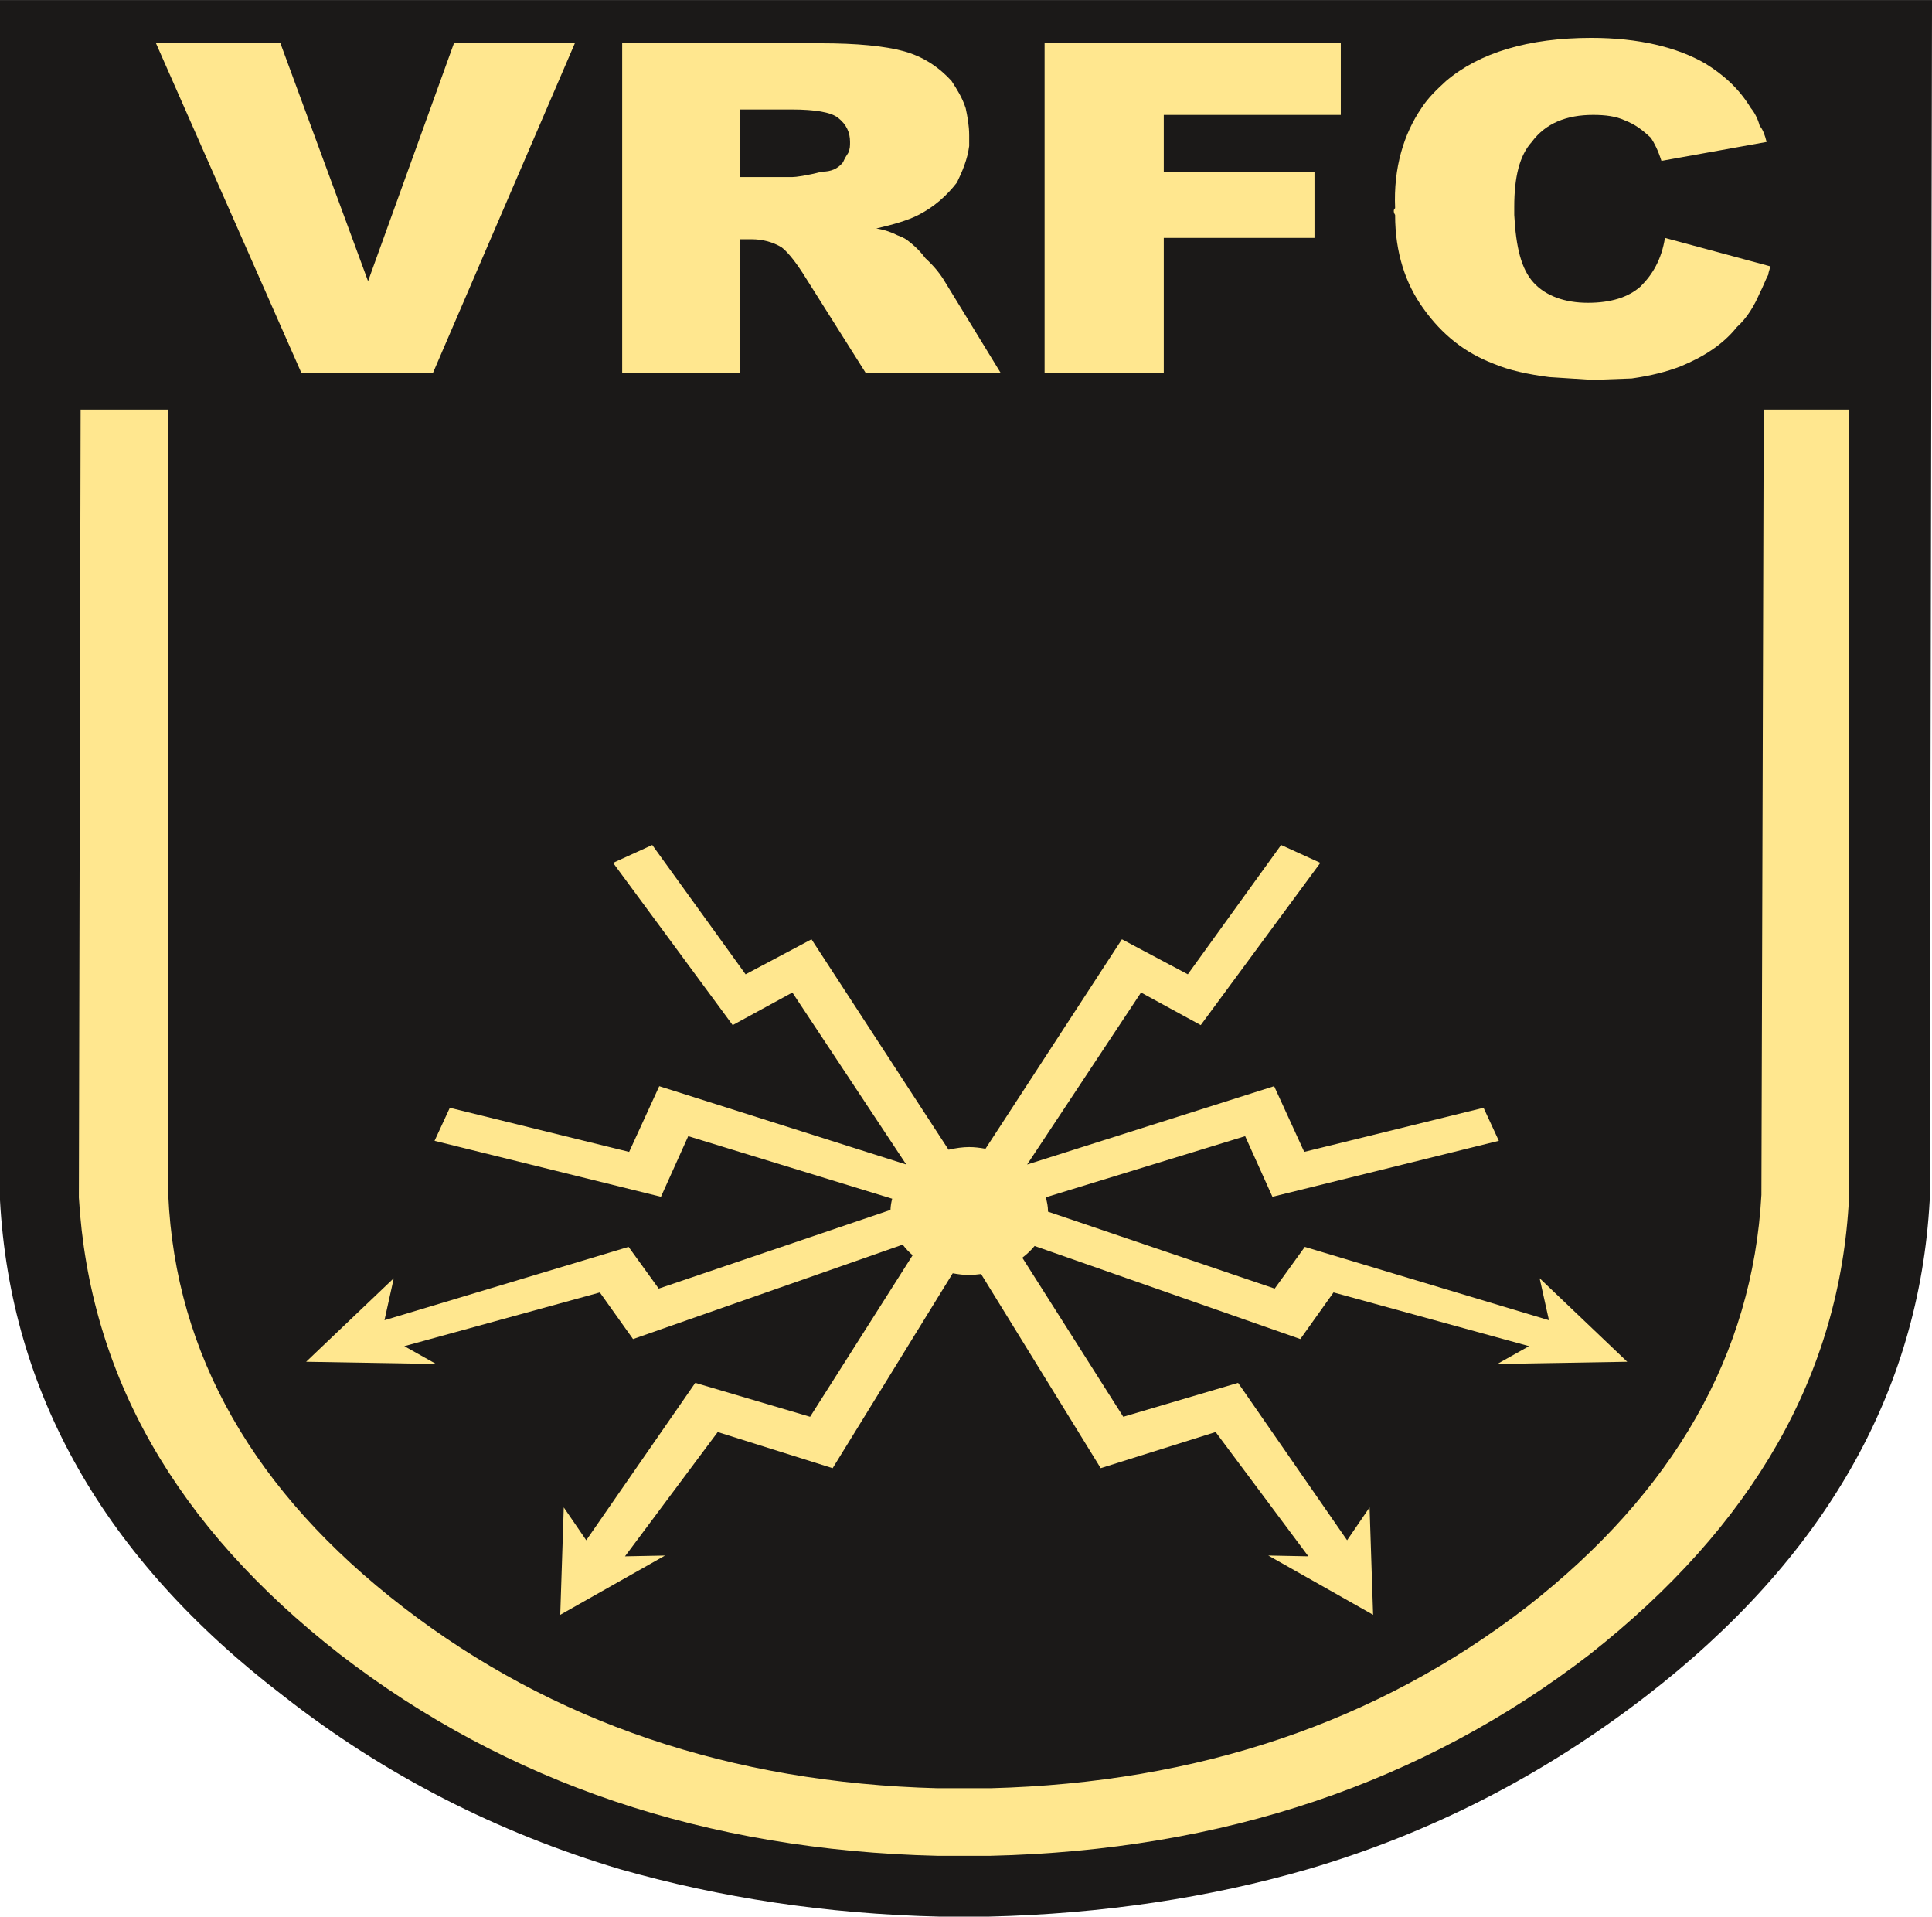 <?xml version="1.0" encoding="UTF-8" standalone="no"?>
<svg
   version="1.1"
   width="1.281in"
   height="1.271in"
   viewBox="0 0 92.258 91.519"
   id="svg16"
   sodipodi:docname="volta_redonda.cdr"
   xmlns:inkscape="http://www.inkscape.org/namespaces/inkscape"
   xmlns:sodipodi="http://sodipodi.sourceforge.net/DTD/sodipodi-0.dtd"
   xmlns="http://www.w3.org/2000/svg"
   xmlns:svg="http://www.w3.org/2000/svg">
  <defs
     id="defs16" />
  <sodipodi:namedview
     id="namedview16"
     pagecolor="#ffffff"
     bordercolor="#000000"
     borderopacity="0.25"
     inkscape:showpageshadow="2"
     inkscape:pageopacity="0.0"
     inkscape:pagecheckerboard="0"
     inkscape:deskcolor="#d1d1d1"
     inkscape:document-units="in" />
  <g
     id="Layer1003"
     transform="matrix(1,0,0,0.771,-61.871,-37.525)">
    <g
       id="Layer1004">
      <path
         d="m 154.019,122.981 0.111,-74.32 H 61.871 v 74.32 c 0.503,11.885 4.938,22.179 13.559,30.716 4.771,4.854 10.211,8.453 16.069,10.713 4.771,1.758 9.792,2.762 15.232,2.929 0.083,0 0.167,0 0.251,0 h 0.837 c 0.083,0 0.168,0 0.168,0 0.083,0 0.083,0 0.083,0 h 0.754 c 0.083,0 0.167,0 0.251,0 5.44,-0.168 10.545,-1.171 15.232,-2.929 5.942,-2.26 11.299,-5.859 16.153,-10.713 8.537,-8.537 13.056,-18.831 13.559,-30.716 z"
         style="fill:#1b1918;fill-rule:evenodd"
         id="path10" />
    </g>
    <g
       id="Layer1005">
      <path
         d="m 145.9,56.444 c -0.084,-0.418 -0.251,-0.837 -0.419,-1.088 -0.586,-1.255 -1.339,-2.092 -2.176,-2.763 -1.339,-1.004 -3.18,-1.59 -5.44,-1.59 -3.013,0 -5.356,0.921 -6.947,2.678 -0.418,0.502 -0.837,1.004 -1.171,1.674 -0.837,1.591 -1.34,3.683 -1.256,6.194 -0.084,0.083 -0.084,0.25 0,0.418 0,2.342 0.502,4.268 1.339,5.774 0.92,1.674 2.009,2.762 3.348,3.432 0.753,0.419 1.674,0.669 2.678,0.837 l 2.008,0.167 c 0.084,0 0.084,0 0.084,0 0.083,0 0.083,0 0.083,0 l 1.758,-0.083 c 0.92,-0.168 1.674,-0.418 2.343,-0.754 1.088,-0.585 2.008,-1.339 2.678,-2.427 0.502,-0.585 0.837,-1.339 1.088,-2.092 0.168,-0.418 0.251,-0.753 0.418,-1.171 0,-0.168 0.083,-0.334 0.083,-0.503 l -5.022,-1.757 c -0.167,1.339 -0.586,2.26 -1.171,3.013 -0.586,0.67 -1.423,1.005 -2.511,1.005 -1.089,0 -2.009,-0.418 -2.595,-1.255 -0.586,-0.837 -0.837,-2.176 -0.92,-4.185 0,-0.168 0,-0.335 0,-0.503 0,-1.841 0.251,-3.18 0.837,-4.017 0.669,-1.172 1.674,-1.674 2.929,-1.674 0.586,0 1.088,0.083 1.506,0.335 0.502,0.25 0.837,0.585 1.255,1.087 0.168,0.335 0.335,0.754 0.502,1.424 l 5.022,-1.172 c -0.083,-0.418 -0.167,-0.754 -0.334,-1.004 z"
         style="fill:#ffe78f;fill-rule:evenodd"
         id="path11" />
    </g>
    <g
       id="Layer1006">
      <path
         d="m 125.897,55.775 v -4.436 h -14.144 V 71.76 h 5.691 v -8.37 h 7.197 v -4.101 h -7.197 v -3.514 z"
         style="fill:#ffe78f;fill-rule:evenodd"
         id="path12" />
    </g>
    <g
       id="Layer1007">
      <path
         d="m 150.168,74.02 h -4.074 l -0.111,48.627 c -0.419,9.875 -4.185,18.413 -11.215,25.527 -7.114,7.114 -15.651,10.88 -25.611,11.214 -0.083,0 -0.083,0 -0.083,0 -0.084,0 -0.084,0 -0.168,0 0,0 0,0 -0.083,0 h -0.754 c 0,0 0,0 -0.083,0 h -0.084 -0.083 c 0,0 -0.251,0 -0.669,0 0,0 0,0 -0.084,0 -0.083,0 -0.083,0 -0.168,0 0,0 0,0 -0.083,0 h -0.083 c 0,0 0,0 -0.084,0 -9.876,-0.334 -18.413,-4.101 -25.527,-11.214 -7.114,-7.114 -10.88,-15.652 -11.215,-25.527 V 74.02 h -4.185 l -0.084,48.794 c 0.503,10.964 4.603,20.338 12.471,28.289 7.951,7.951 17.491,12.136 28.539,12.47 h 0.168 c 0.083,0 0.168,0 0.168,0 0.083,0 0.083,0 0.083,0 h 0.753 0.083 0.084 c 0.083,0 0.083,0 0.083,0 h 0.754 c 0.083,0 0.167,0 0.167,0 0,0 0,0 0.084,0 h 0.083 c 11.131,-0.334 20.673,-4.519 28.623,-12.47 7.783,-7.951 11.968,-17.326 12.387,-28.289 z"
         style="fill:#ffe78f;fill-rule:evenodd"
         id="path13" />
    </g>
    <g
       id="Layer1008">
      <path
         d="m 107.317,53.682 c -0.585,-0.837 -1.339,-1.507 -2.259,-1.841 -0.921,-0.334 -2.26,-0.503 -4.018,-0.503 H 91.582 V 71.76 h 5.608 v -8.286 h 0.586 c 0.502,0 1.004,0.168 1.423,0.503 0.251,0.251 0.585,0.753 1.004,1.59 l 3.013,6.194 h 6.445 l -2.763,-5.859 c -0.167,-0.335 -0.418,-0.754 -0.837,-1.255 -0.334,-0.585 -0.669,-0.92 -0.837,-1.088 -0.167,-0.168 -0.334,-0.251 -0.502,-0.334 -0.251,-0.168 -0.586,-0.335 -1.005,-0.418 0.837,-0.252 1.506,-0.503 2.009,-0.837 0.753,-0.503 1.339,-1.172 1.841,-2.009 0.251,-0.67 0.502,-1.423 0.585,-2.26 0,-0.251 0,-0.418 0,-0.669 0,-0.586 -0.083,-1.172 -0.167,-1.674 -0.168,-0.67 -0.418,-1.172 -0.67,-1.674 z m -10.127,1.757 h 2.511 c 1.088,0 1.841,0.168 2.176,0.502 0.418,0.418 0.586,0.921 0.586,1.507 0,0.251 0,0.418 -0.083,0.669 -0.084,0.168 -0.168,0.334 -0.251,0.586 -0.252,0.418 -0.586,0.585 -1.004,0.585 -0.754,0.252 -1.255,0.335 -1.423,0.335 h -2.511 z"
         style="fill:#ffe78f;fill-rule:evenodd"
         id="path14" />
    </g>
    <g
       id="Layer1009">
      <path
         d="M 89.322,51.338 H 83.548 L 79.447,66.069 75.262,51.338 H 69.32 L 76.266,71.76 h 6.277 z"
         style="fill:#ffe78f;fill-rule:evenodd"
         id="path15" />
    </g>
    <path
       d="m 139.576,132.981 -4.184,-5.172 c 0,0 0.361,2.114 0.445,2.599 -0.607,-0.236 -11.657,-4.542 -11.657,-4.542 0,0 -1.286,2.309 -1.439,2.583 -0.311,-0.137 -10.582,-4.657 -10.829,-4.765 0.001,-0.017 0.003,-0.038 0.003,-0.038 0,-0.267 -0.04,-0.545 -0.107,-0.848 0.286,-0.114 9.164,-3.644 9.522,-3.787 0.12,0.346 1.303,3.754 1.303,3.754 l 10.811,-3.467 -0.73,-2.045 c 0,0 -8.219,2.621 -8.563,2.731 -0.115,-0.325 -1.437,-4.069 -1.437,-4.069 0,0 -11.293,4.645 -11.795,4.852 0.243,-0.476 5.246,-10.274 5.439,-10.651 0.321,0.228 2.851,2.018 2.851,2.018 l 5.711,-10.048 -1.872,-1.106 -0.097,0.174 c 0,0 -4.161,7.477 -4.359,7.834 -0.314,-0.216 -3.147,-2.168 -3.147,-2.168 0,0 -6.383,12.707 -6.514,12.97 -0.279,-0.065 -0.534,-0.104 -0.779,-0.104 -0.312,0 -0.639,0.061 -0.985,0.164 -0.138,-0.275 -6.545,-13.029 -6.545,-13.029 0,0 -2.832,1.951 -3.147,2.168 -0.199,-0.357 -4.457,-8.009 -4.457,-8.009 l -1.871,1.106 5.711,10.047 c 0,0 2.53,-1.79 2.851,-2.017 0.19,0.372 5.045,9.88 5.438,10.65 -0.821,-0.338 -11.795,-4.85 -11.795,-4.85 0,0 -1.323,3.744 -1.438,4.069 -0.345,-0.11 -8.563,-2.732 -8.563,-2.732 l -0.729,2.046 10.811,3.466 c 0,0 1.183,-3.407 1.303,-3.754 0.359,0.143 9.457,3.761 9.738,3.873 -0.048,0.246 -0.076,0.477 -0.08,0.695 -0.227,0.1 -10.756,4.733 -11.068,4.871 -0.152,-0.274 -1.439,-2.584 -1.439,-2.584 0,0 -11.05,4.305 -11.657,4.542 0.083,-0.485 0.444,-2.599 0.444,-2.599 l -4.184,5.172 6.206,0.137 c 0,0 -1.161,-0.844 -1.517,-1.103 0.636,-0.227 9.044,-3.222 9.336,-3.326 0.144,0.262 1.585,2.886 1.585,2.886 0,0 12.574,-5.71 12.877,-5.848 0.144,0.246 0.302,0.466 0.475,0.657 -0.106,0.218 -4.747,9.697 -4.897,10.003 -0.313,-0.12 -5.483,-2.101 -5.483,-2.101 0,0 -4.883,9.141 -5.206,9.746 -0.224,-0.424 -1.074,-2.034 -1.074,-2.034 l -0.168,6.651 5.006,-3.671 c 0,0 -1.483,0.038 -1.914,0.05 0.315,-0.547 4.27,-7.422 4.428,-7.696 0.297,0.121 5.488,2.238 5.488,2.238 0,0 5.605,-11.797 5.734,-12.069 0.281,0.067 0.539,0.106 0.784,0.106 0.184,0 0.377,-0.029 0.57,-0.06 0.115,0.242 5.712,12.022 5.712,12.022 0,0 5.191,-2.117 5.488,-2.238 0.157,0.273 4.113,7.149 4.428,7.696 -0.431,-0.011 -1.914,-0.05 -1.914,-0.05 l 5.006,3.672 -0.169,-6.652 c 0,0 -0.849,1.61 -1.073,2.035 -0.323,-0.605 -5.206,-9.746 -5.206,-9.746 0,0 -5.17,1.98 -5.482,2.1 -0.15,-0.306 -4.709,-9.618 -4.822,-9.85 0.225,-0.219 0.421,-0.462 0.587,-0.726 0.291,0.132 12.69,5.764 12.69,5.764 0,0 1.442,-2.625 1.585,-2.887 0.292,0.104 8.7,3.1 9.336,3.327 -0.356,0.259 -1.516,1.103 -1.516,1.103 z"
       style="fill:#ffe78f;fill-rule:evenodd"
       id="path16" />
  </g>
</svg>
